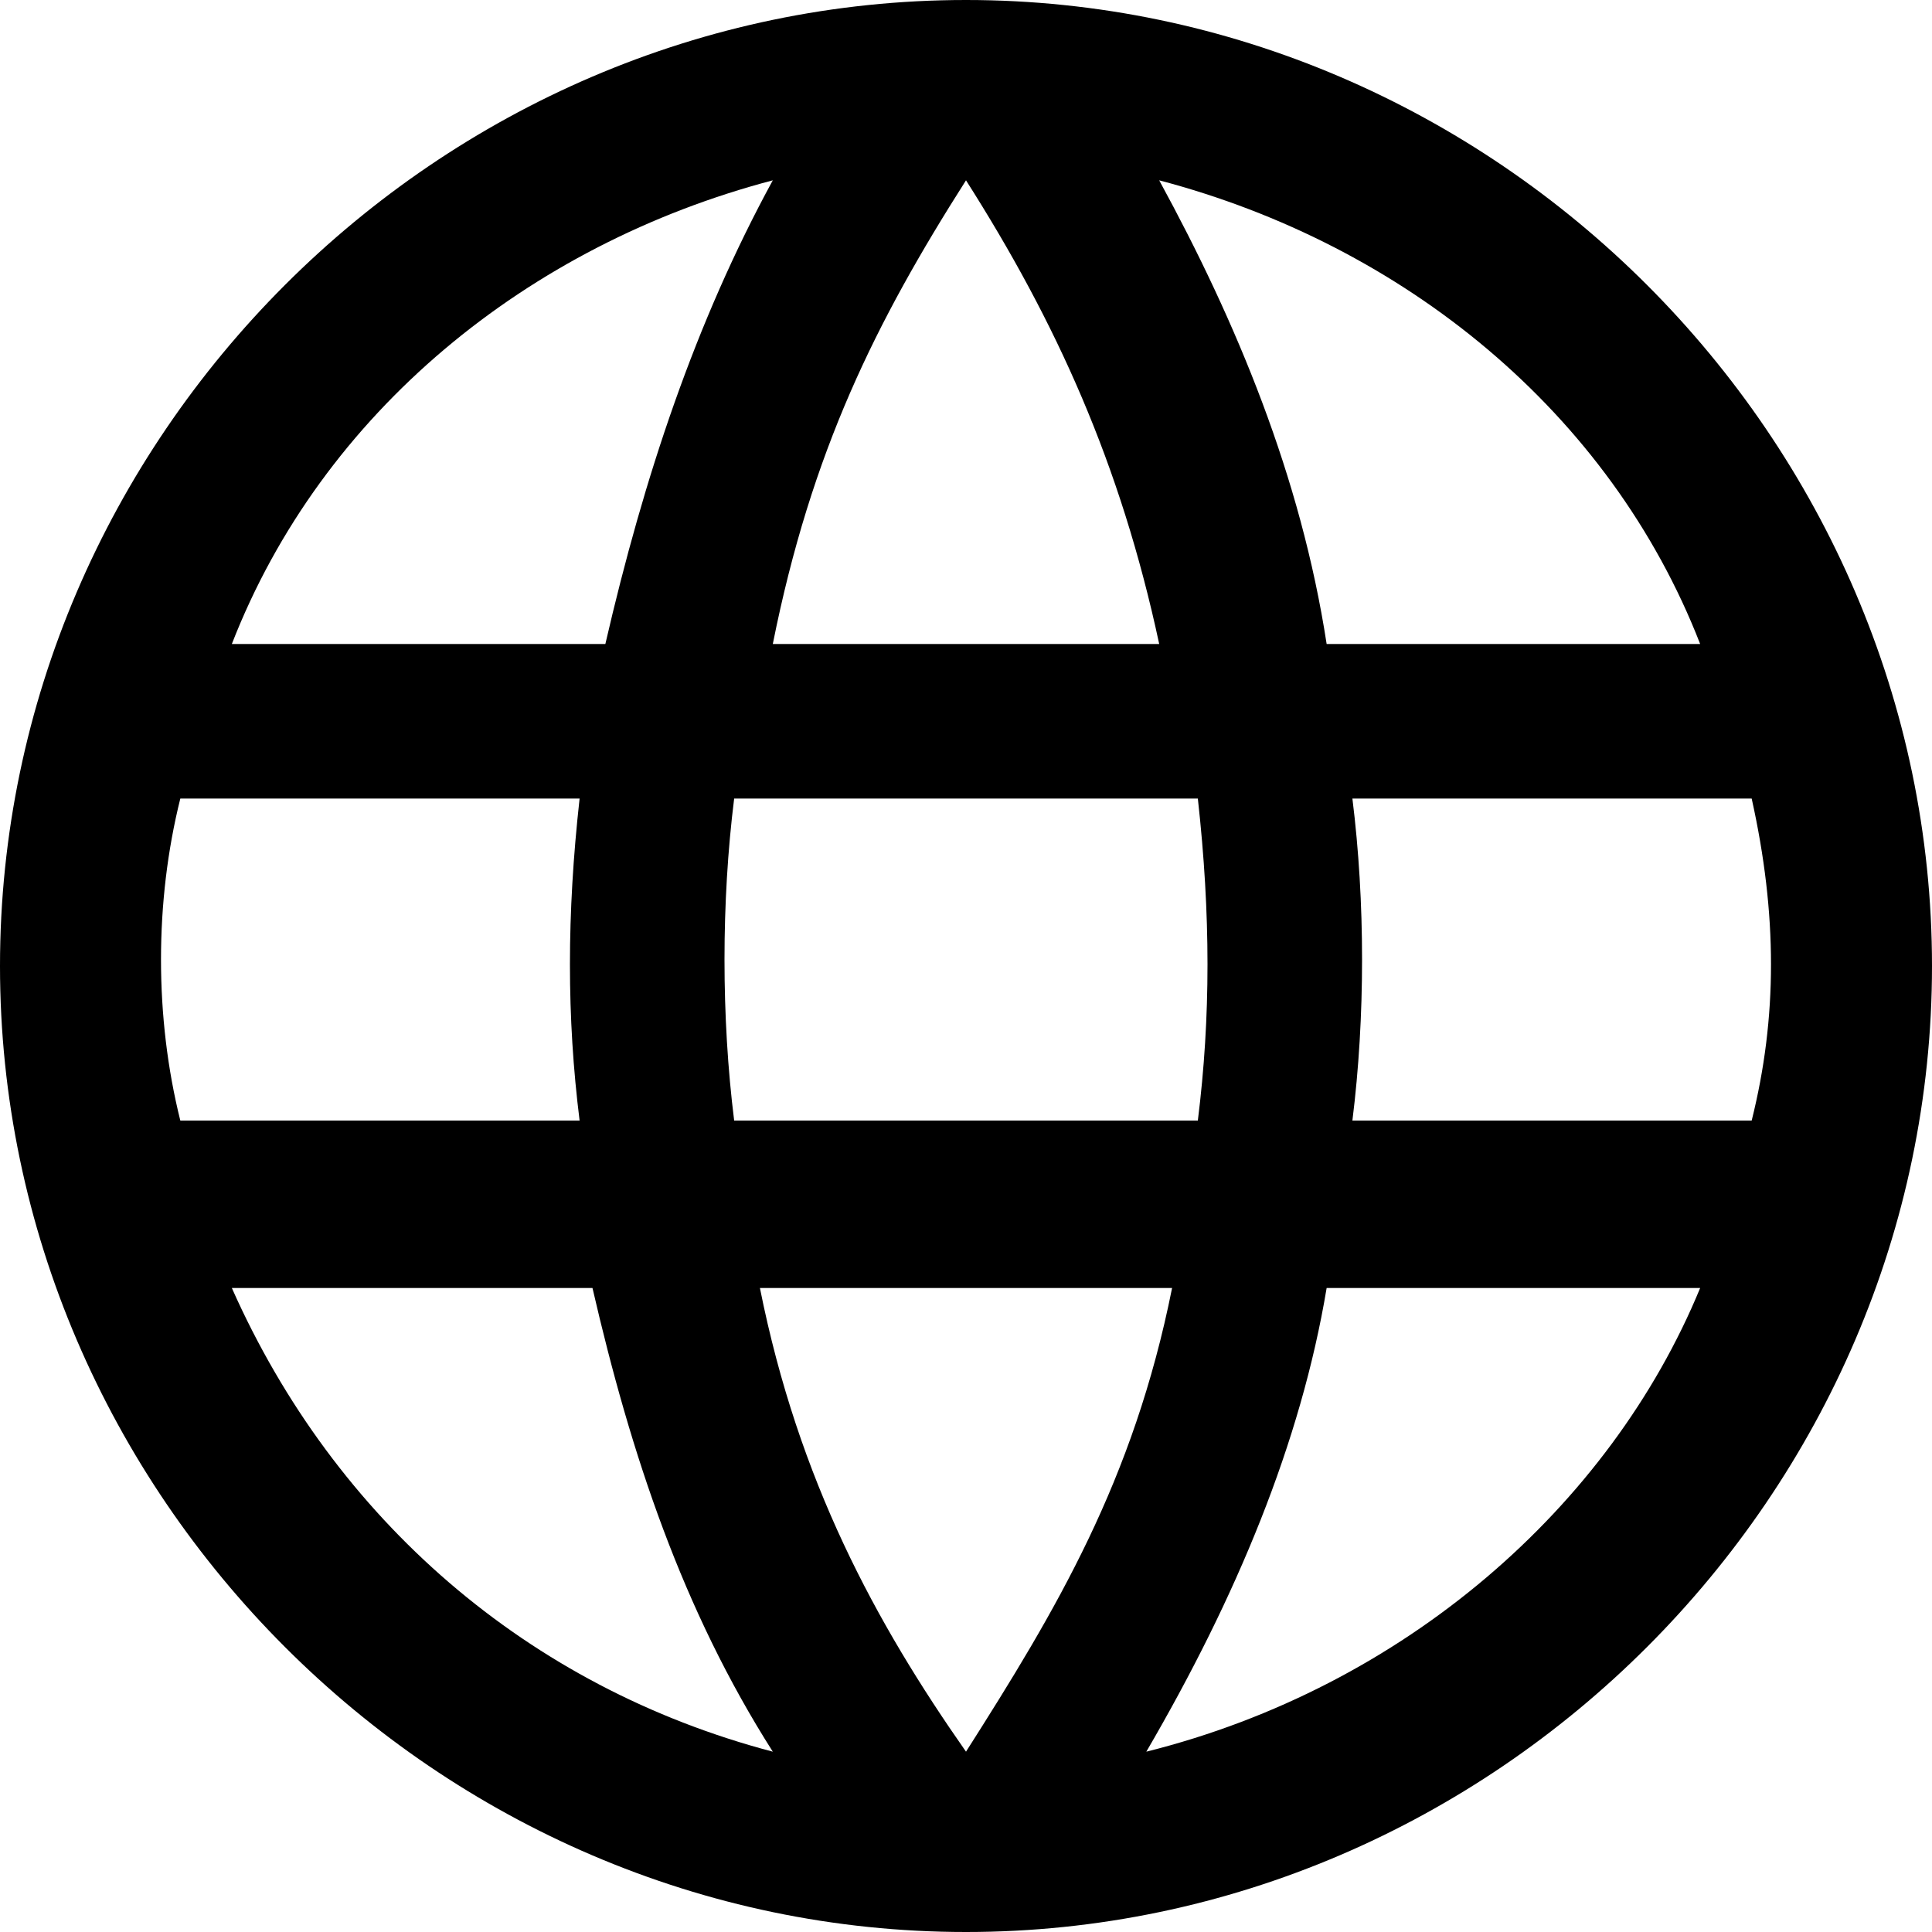 <?xml version="1.0" encoding="utf-8"?>
<!-- Generator: Adobe Illustrator 26.1.0, SVG Export Plug-In . SVG Version: 6.00 Build 0)  -->
<svg version="1.1" id="Layer_1" xmlns="http://www.w3.org/2000/svg" xmlns:xlink="http://www.w3.org/1999/xlink" x="0px" y="0px"
	 viewBox="0 0 15 15" style="enable-background:new 0 0 15 15;" xml:space="preserve">
<style type="text/css">
	.st0{fill-rule:evenodd;clip-rule:evenodd;}
</style>
<g id="Symbols">
	<g id="Navigation-_x2F_-Main-Nav" transform="translate(-1345, -31)">
		<g id="Group-8" transform="translate(0, -1)">
			<g id="Shape-2" transform="translate(1345, 32)">
				<path id="Shape" class="st0" d="M7.5,0C11.6,0,15,3.4,15,7.5S11.6,15,7.5,15S0,11.6,0,7.5S3.4,0,7.5,0 M9.1,10H5.9
					c0.3,1.5,0.9,2.6,1.6,3.6C8.2,12.5,8.8,11.5,9.1,10 M4.6,10H1.8c0.8,1.8,2.3,3.1,4.2,3.6C5.3,12.5,4.9,11.3,4.6,10 M13.2,10
					h-2.9c-0.2,1.2-0.7,2.4-1.4,3.6C10.9,13.1,12.5,11.7,13.2,10 M4.5,6.2H1.4c-0.2,0.8-0.2,1.7,0,2.5h3.1C4.4,7.9,4.4,7.1,4.5,6.2
					 M9.3,6.2H5.7c-0.1,0.8-0.1,1.7,0,2.5h3.6C9.4,7.9,9.4,7.1,9.3,6.2 M13.6,6.2h-3.1c0.1,0.8,0.1,1.7,0,2.5h3.1
					C13.8,7.9,13.8,7.1,13.6,6.2 M6,1.4C4.1,1.9,2.5,3.2,1.8,5h2.9C5,3.7,5.4,2.5,6,1.4 M7.5,1.4C6.8,2.5,6.3,3.5,6,5H9
					C8.7,3.6,8.2,2.5,7.5,1.4 M9,1.4c0.6,1.1,1.1,2.3,1.3,3.6h2.9C12.5,3.2,10.9,1.9,9,1.4"/>
			</g>
		</g>
	</g>
</g>
</svg>
